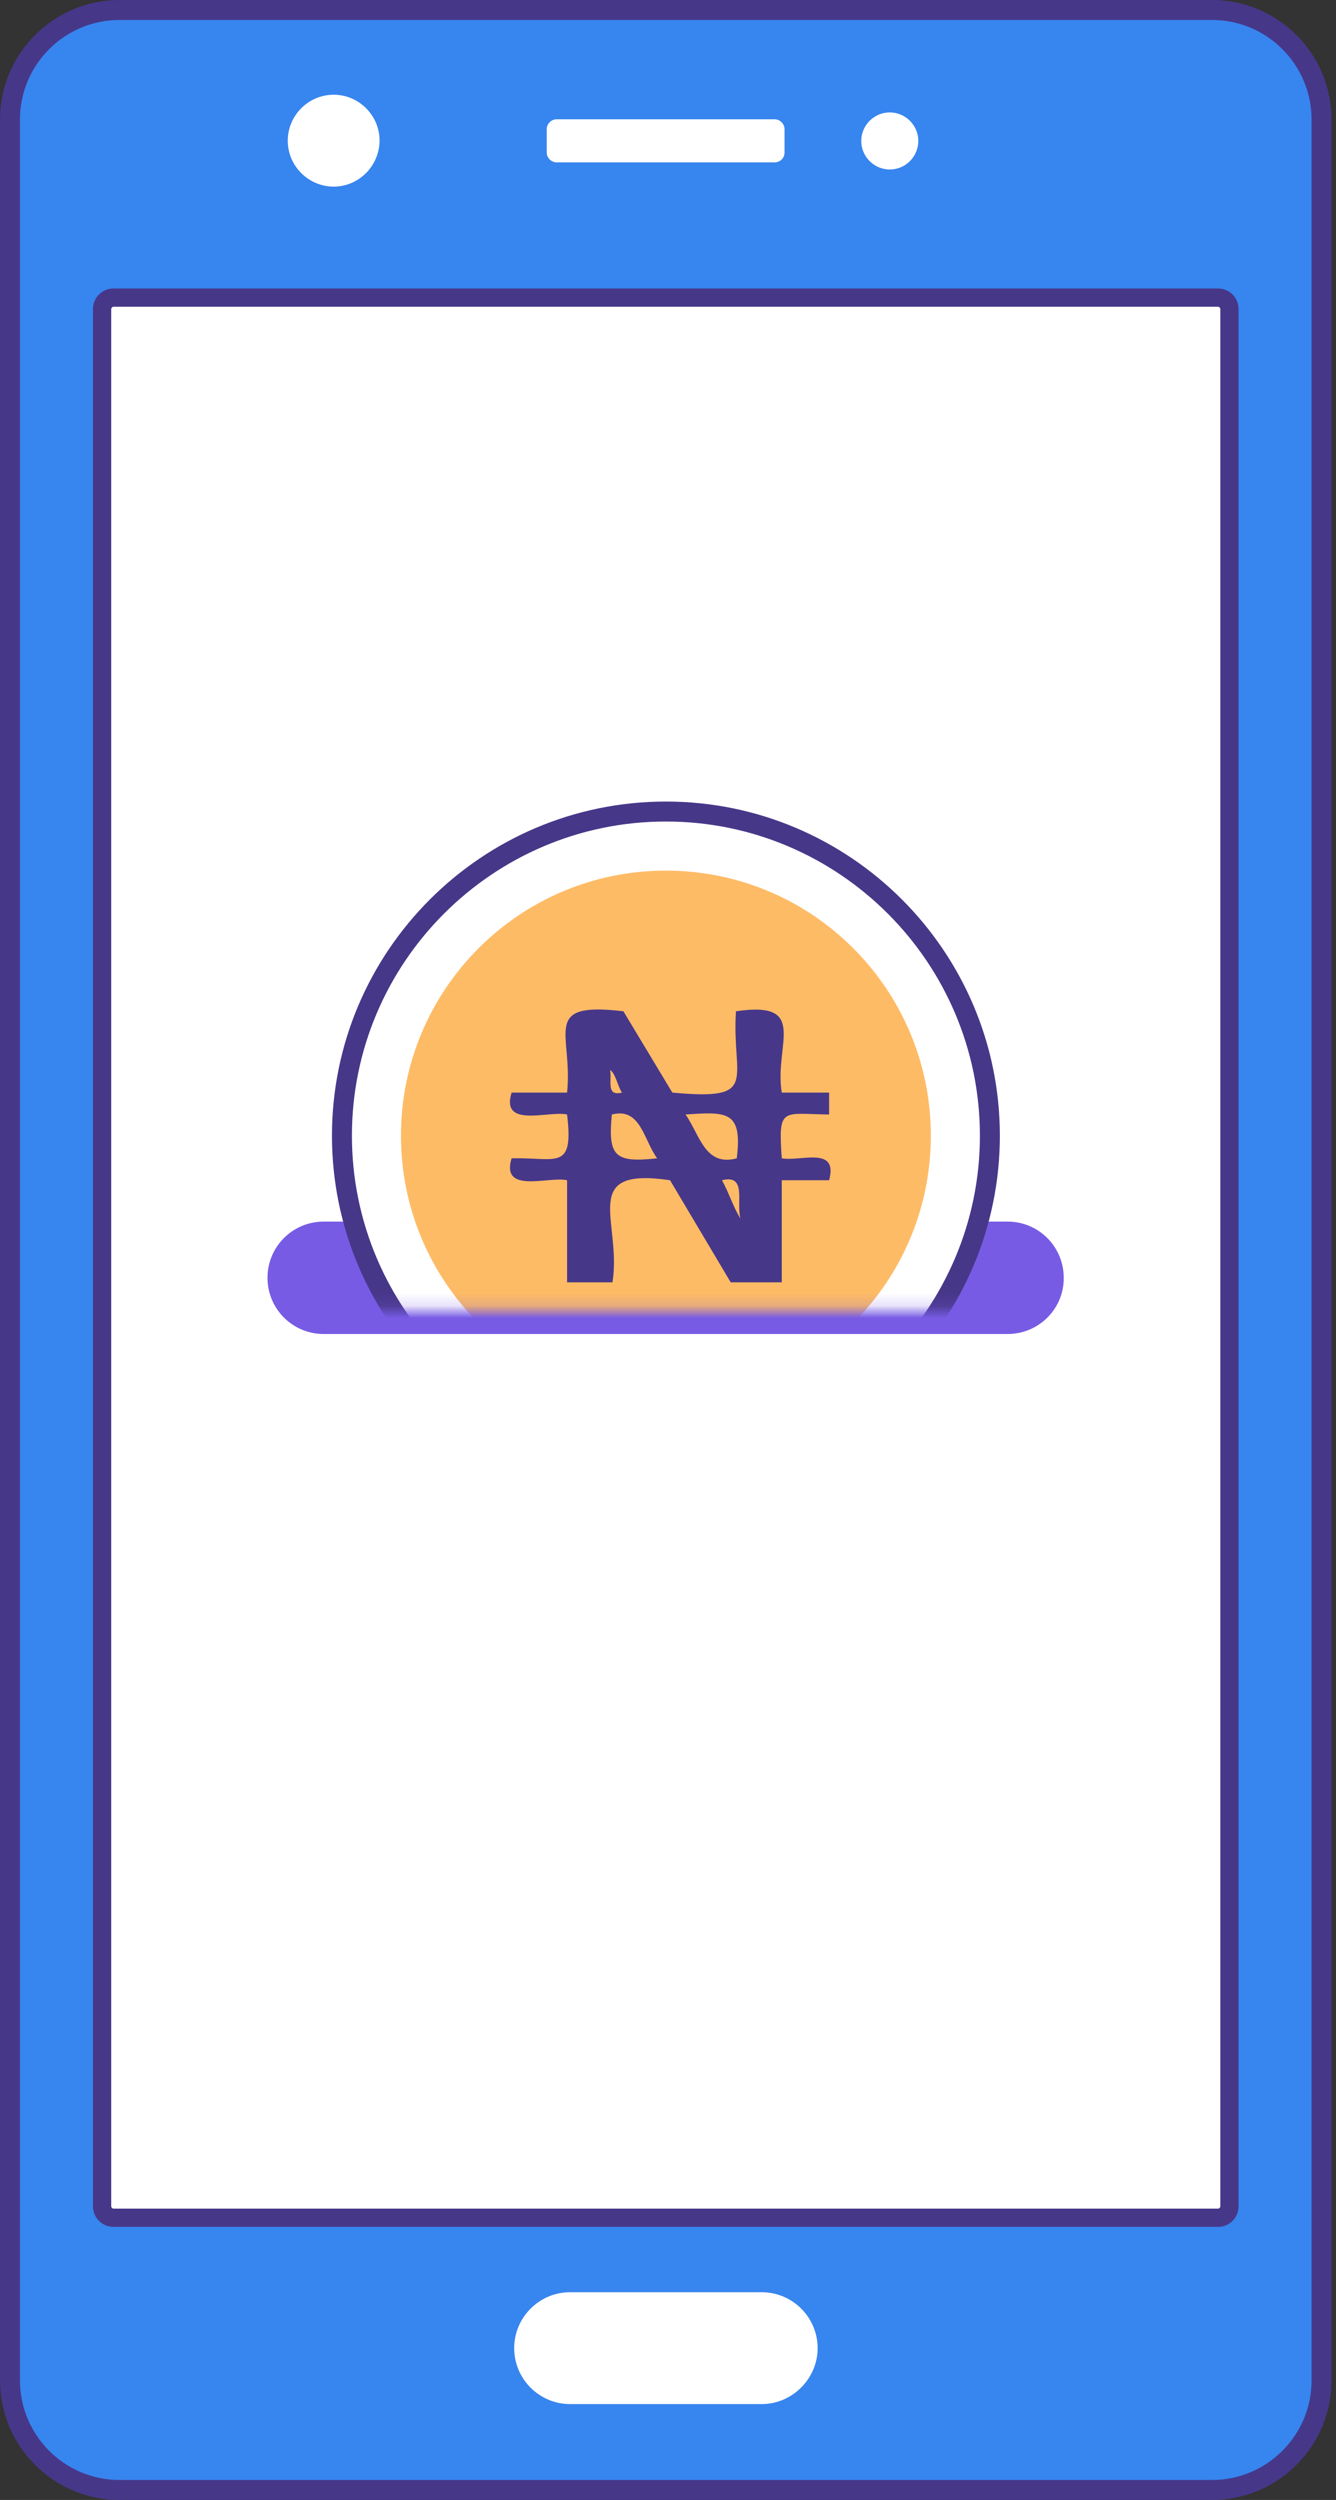 <svg width="108" height="202" viewBox="0 0 108 202" fill="none" xmlns="http://www.w3.org/2000/svg">
<rect x="0" y="0" width="108" height="202" fill="#333333" stroke="none"/>
<path d="M97.979 201.193H9.66C4.773 201.193 0.807 197.227 0.807 192.339V9.661C0.807 4.773 4.773 0.807 9.66 0.807H97.979C102.867 0.807 106.832 4.773 106.832 9.661V192.339C106.832 197.227 102.867 201.193 97.979 201.193Z" fill="#3785EF"/>
<path d="M97.979 202H9.66C4.334 202 0 197.665 0 192.339V9.661C0 4.335 4.334 0 9.66 0H97.979C103.304 0 107.638 4.335 107.638 9.661V192.339C107.638 197.665 103.304 202 97.979 202ZM9.66 1.614C5.233 1.614 1.614 5.211 1.614 9.661V192.339C1.614 196.766 5.21 200.386 9.66 200.386H97.979C102.405 200.386 106.025 196.789 106.025 192.339V9.661C106.025 5.234 102.428 1.614 97.979 1.614H9.66Z" fill="#473789"/>
<path d="M98.463 179.197H9.176C8.668 179.197 8.253 178.782 8.253 178.275V24.97C8.253 24.463 8.668 24.048 9.176 24.048H98.463C98.97 24.048 99.385 24.463 99.385 24.97V178.275C99.385 178.782 98.97 179.197 98.463 179.197Z" fill="white"/>
<path d="M98.463 179.935H9.176C8.254 179.935 7.516 179.197 7.516 178.275V24.97C7.516 24.048 8.254 23.31 9.176 23.31H98.463C99.385 23.31 100.123 24.048 100.123 24.97V178.275C100.123 179.197 99.385 179.935 98.463 179.935ZM9.176 24.786C9.083 24.786 8.991 24.878 8.991 24.97V178.275C8.991 178.367 9.083 178.459 9.176 178.459H98.463C98.555 178.459 98.648 178.367 98.648 178.275V24.97C98.648 24.878 98.555 24.786 98.463 24.786H9.176Z" fill="#473789"/>
<path d="M61.577 194.253H46.085C43.595 194.253 41.566 192.224 41.566 189.734C41.566 187.244 43.595 185.215 46.085 185.215H61.577C64.067 185.215 66.096 187.244 66.096 189.734C66.096 192.201 64.044 194.253 61.577 194.253Z" fill="white"/>
<path d="M26.973 15.079C24.945 15.079 23.262 13.419 23.262 11.367C23.262 9.338 24.922 7.655 26.973 7.655C29.002 7.655 30.685 9.315 30.685 11.367C30.662 13.419 29.002 15.079 26.973 15.079Z" fill="white"/>
<path d="M71.928 13.696C70.66 13.696 69.623 12.658 69.623 11.39C69.623 10.122 70.66 9.084 71.928 9.084C73.196 9.084 74.234 10.122 74.234 11.39C74.234 12.658 73.196 13.696 71.928 13.696Z" fill="white"/>
<path d="M62.614 13.119H45.001C44.563 13.119 44.194 12.75 44.194 12.312V10.445C44.194 10.007 44.563 9.638 45.001 9.638H62.614C63.052 9.638 63.421 10.007 63.421 10.445V12.312C63.421 12.773 63.075 13.119 62.614 13.119Z" fill="white"/>
<path d="M81.449 107.79H26.166C23.653 107.79 21.624 105.761 21.624 103.248C21.624 100.735 23.653 98.706 26.166 98.706H81.449C83.962 98.706 85.991 100.735 85.991 103.248C86.014 105.761 83.962 107.79 81.449 107.79Z" fill="#775BE4"/>
<mask id="mask0_59_919" style="mask-type:alpha" maskUnits="userSpaceOnUse" x="25" y="62" width="58" height="44">
<rect x="25.415" y="62.936" width="57.078" height="42.889" fill="#D9D9D9"/>
</mask>
<g mask="url(#mask0_59_919)">
<path d="M53.831 117.958C68.295 117.958 80.02 106.232 80.02 91.766C80.02 77.3 68.295 65.573 53.831 65.573C39.367 65.573 27.642 77.3 27.642 91.766C27.642 106.232 39.367 117.958 53.831 117.958Z" fill="white"/>
<path d="M53.831 118.765C38.939 118.765 26.835 106.661 26.835 91.766C26.835 76.871 38.939 64.766 53.831 64.766C68.724 64.766 80.827 76.871 80.827 91.766C80.827 106.661 68.701 118.765 53.831 118.765ZM53.831 66.38C39.838 66.38 28.449 77.77 28.449 91.766C28.449 105.761 39.838 117.151 53.831 117.151C67.825 117.151 79.214 105.761 79.214 91.766C79.214 77.77 67.825 66.38 53.831 66.38Z" fill="#473789"/>
<path d="M53.831 113.186C65.659 113.186 75.248 103.596 75.248 91.766C75.248 79.936 65.659 70.346 53.831 70.346C42.002 70.346 32.413 79.936 32.413 91.766C32.413 103.596 42.002 113.186 53.831 113.186Z" fill="#FEBB66"/>
<path d="M67.025 90.054V88.284H63.197C62.555 84.448 65.467 80.823 59.493 81.713C59.134 87.28 61.506 88.944 54.351 88.284L50.395 81.713C43.646 80.907 46.341 83.518 45.841 88.284H41.358C40.447 91.205 44.372 89.718 45.841 90.054C46.403 94.683 44.956 93.493 41.354 93.594C40.469 96.511 44.372 95.028 45.841 95.365V103.613H49.514C50.288 98.697 46.722 94.263 54.165 95.365L59.068 103.613H63.197V95.365H67.025C67.781 92.572 64.723 93.869 63.197 93.594C62.905 89.399 63.21 90.006 67.025 90.054ZM49.324 86.457C49.766 86.744 49.912 87.74 50.279 88.284C48.965 88.607 49.483 87.32 49.319 86.457H49.324ZM49.465 90.054C51.793 89.448 52.036 92.134 53.125 93.594C49.731 93.957 49.129 93.479 49.461 90.054H49.465ZM59.856 98.462C59.307 97.604 58.931 96.387 58.364 95.365C60.391 94.865 59.502 97.126 59.851 98.449L59.856 98.462ZM59.564 93.594C57.001 94.272 56.608 91.78 55.422 90.054C58.789 89.815 60.028 89.78 59.559 93.594H59.564Z" fill="#473789"/>
</g>
</svg>

